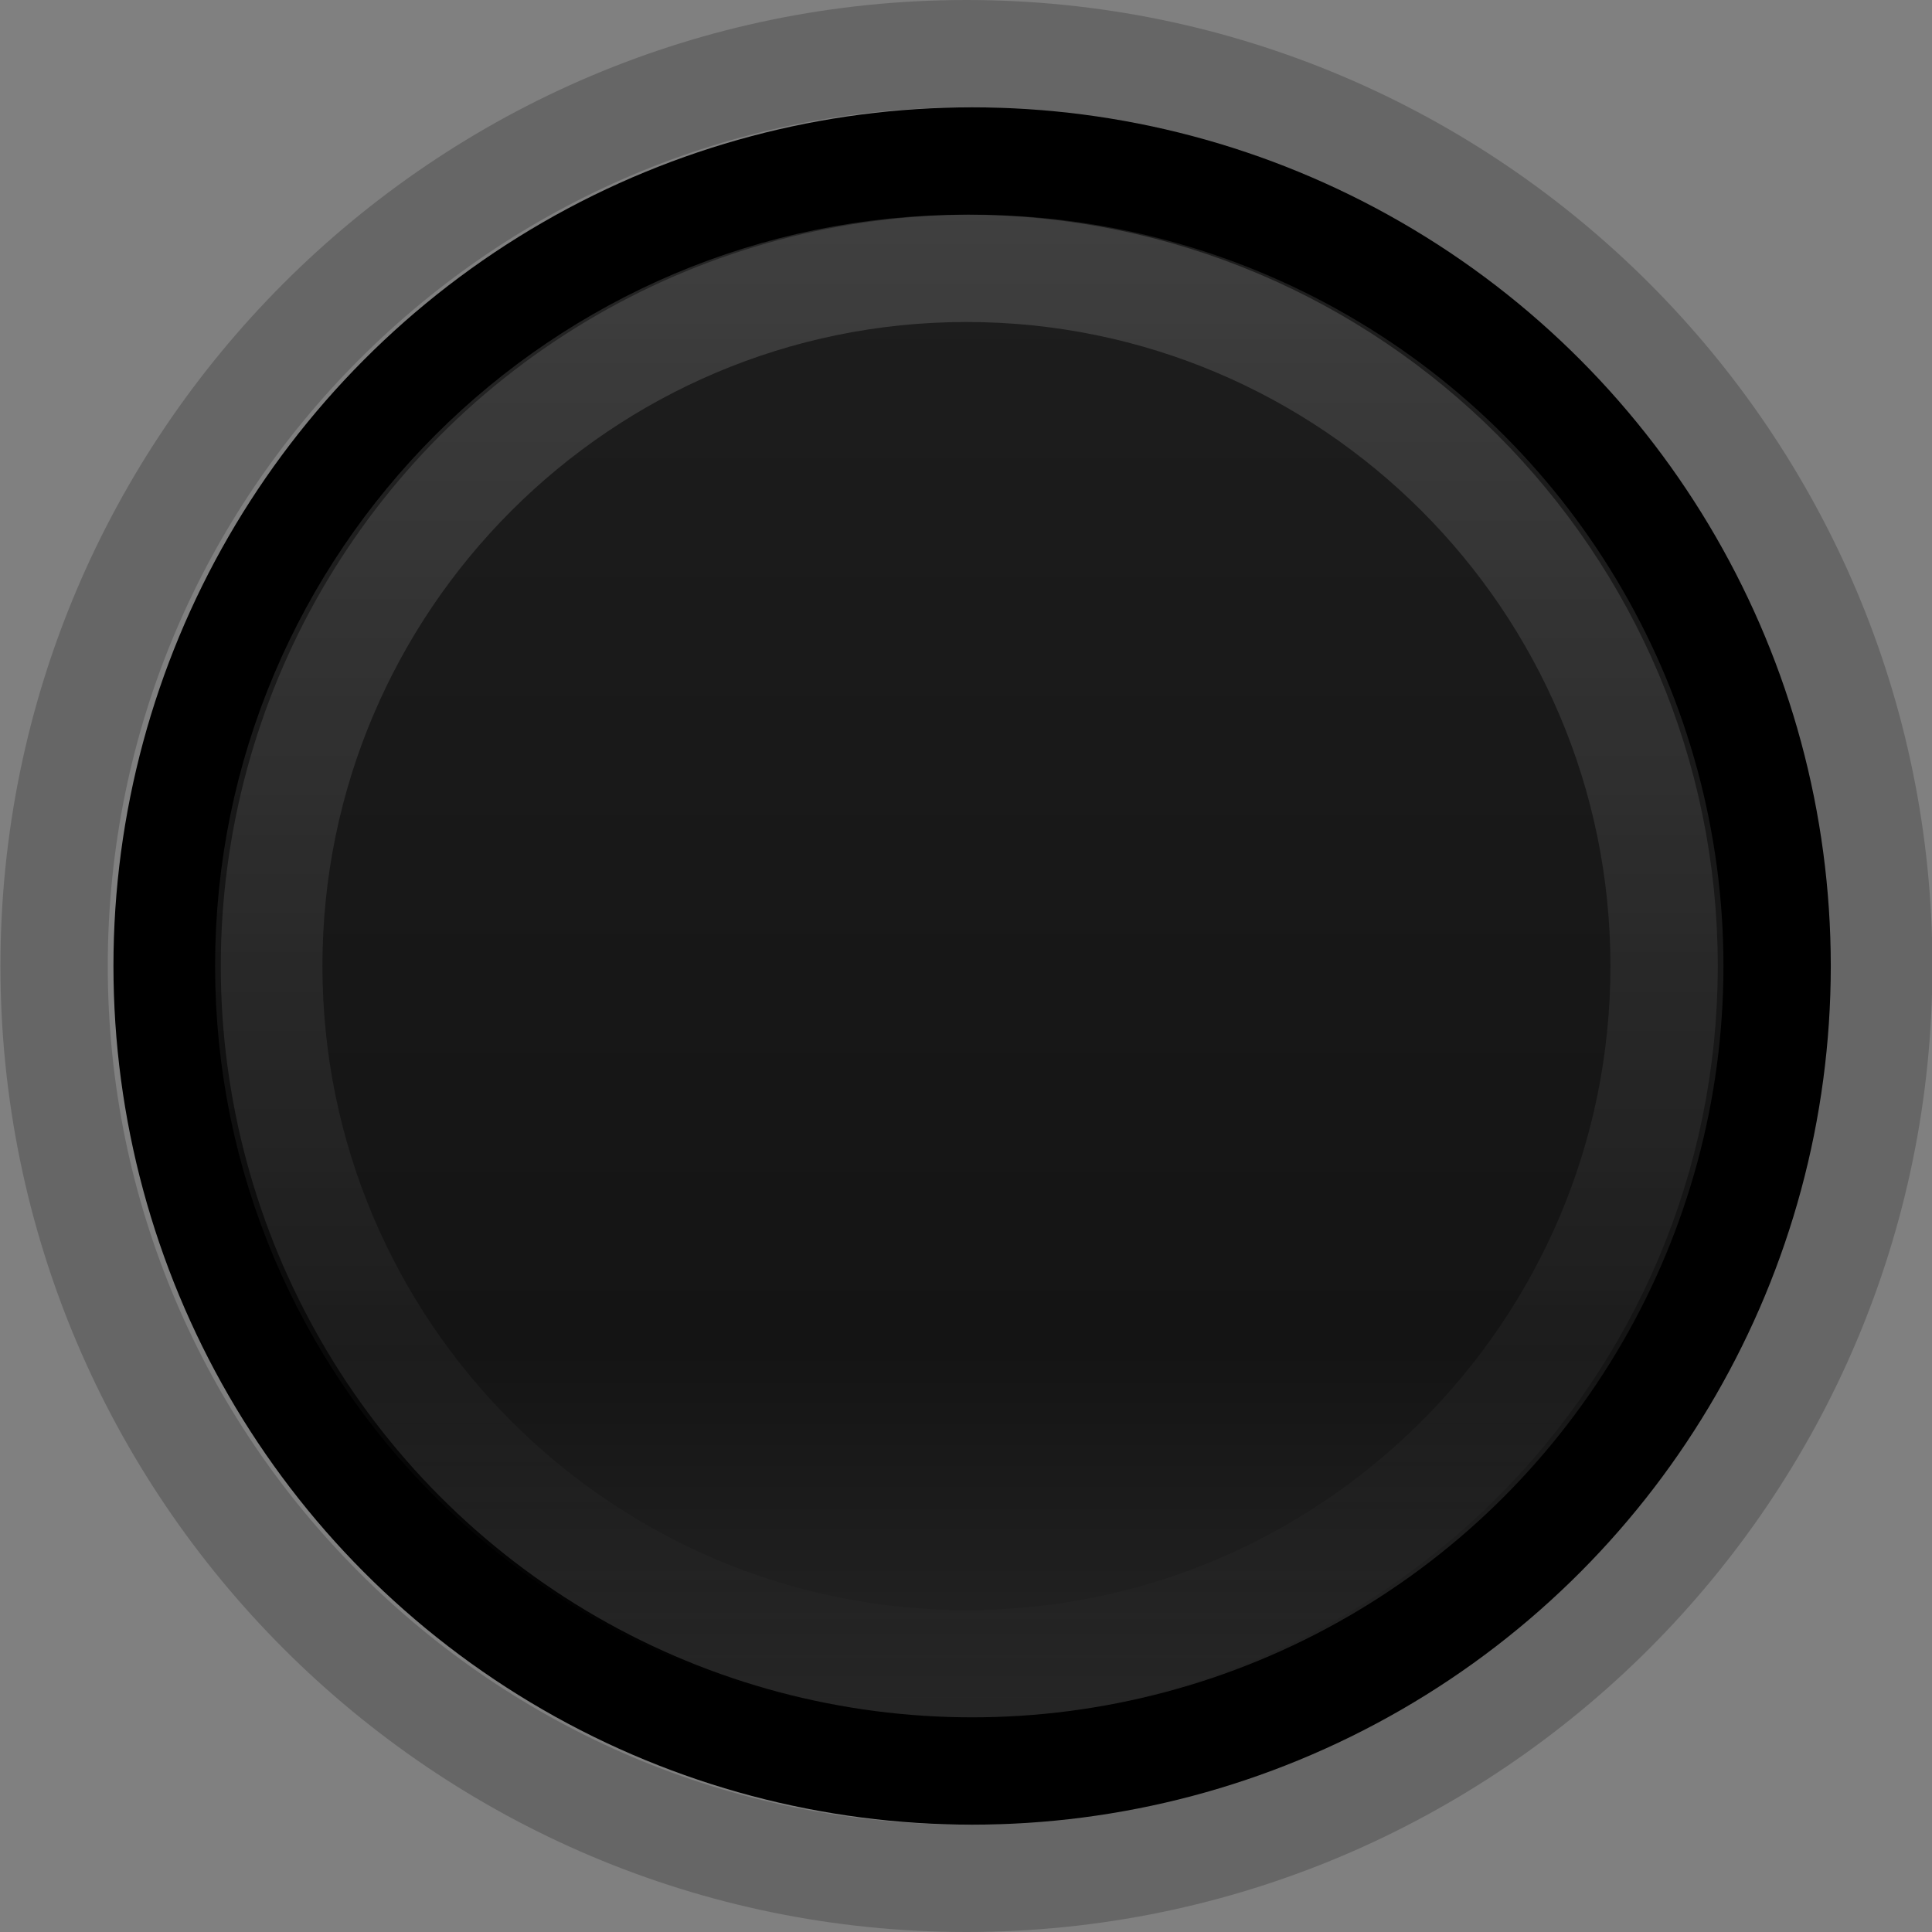 <?xml version="1.0" encoding="utf-8"?>
<!-- Generator: Adobe Illustrator 17.0.2, SVG Export Plug-In . SVG Version: 6.00 Build 0)  -->
<!DOCTYPE svg PUBLIC "-//W3C//DTD SVG 1.1//EN" "http://www.w3.org/Graphics/SVG/1.1/DTD/svg11.dtd">
<svg version="1.1" id="图层_1" xmlns="http://www.w3.org/2000/svg" xmlns:xlink="http://www.w3.org/1999/xlink" x="0px" y="0px"
	 width="18px" height="18px" viewBox="0 0 18 18" enable-background="new 0 0 18 18" xml:space="preserve">
<rect x="0" y="0" width="18" height="18" fill="#808080" stroke="none"/>
<linearGradient id="SVGID_1_" gradientUnits="userSpaceOnUse" x1="9.057" y1="16.5" x2="9.057" y2="1.5">
	<stop  offset="0" style="stop-color:#282828"/>
	<stop  offset="0.261" style="stop-color:#141414"/>
	<stop  offset="1" style="stop-color:#1E1E1E"/>
</linearGradient>
<circle fill="url(#SVGID_1_)" stroke="#000000" stroke-miterlimit="10" cx="9.057" cy="9" r="7.5"/>
<path opacity="0.2" fill="none" stroke="#000000" stroke-miterlimit="10" d="M9.004,17.5c-4.687,0-8.5-3.813-8.5-8.5
	s3.813-8.5,8.5-8.5c4.687,0,8.5,3.813,8.5,8.5S13.69,17.5,9.004,17.5z"/>
<linearGradient id="SVGID_2_" gradientUnits="userSpaceOnUse" x1="9.004" y1="16" x2="9.004" y2="2">
	<stop  offset="0" style="stop-color:#FFFFFF;stop-opacity:0"/>
	<stop  offset="0.859" style="stop-color:#FFFFFF;stop-opacity:0.129"/>
	<stop  offset="1" style="stop-color:#FFFFFF;stop-opacity:0.15"/>
</linearGradient>
<path fill="none" stroke="url(#SVGID_2_)" stroke-miterlimit="10" d="M9.004,15.501c-3.584,0-6.5-2.916-6.5-6.501
	c0-3.584,2.916-6.5,6.5-6.5s6.5,2.916,6.5,6.5C15.504,12.585,12.588,15.501,9.004,15.501z"/>
</svg>

